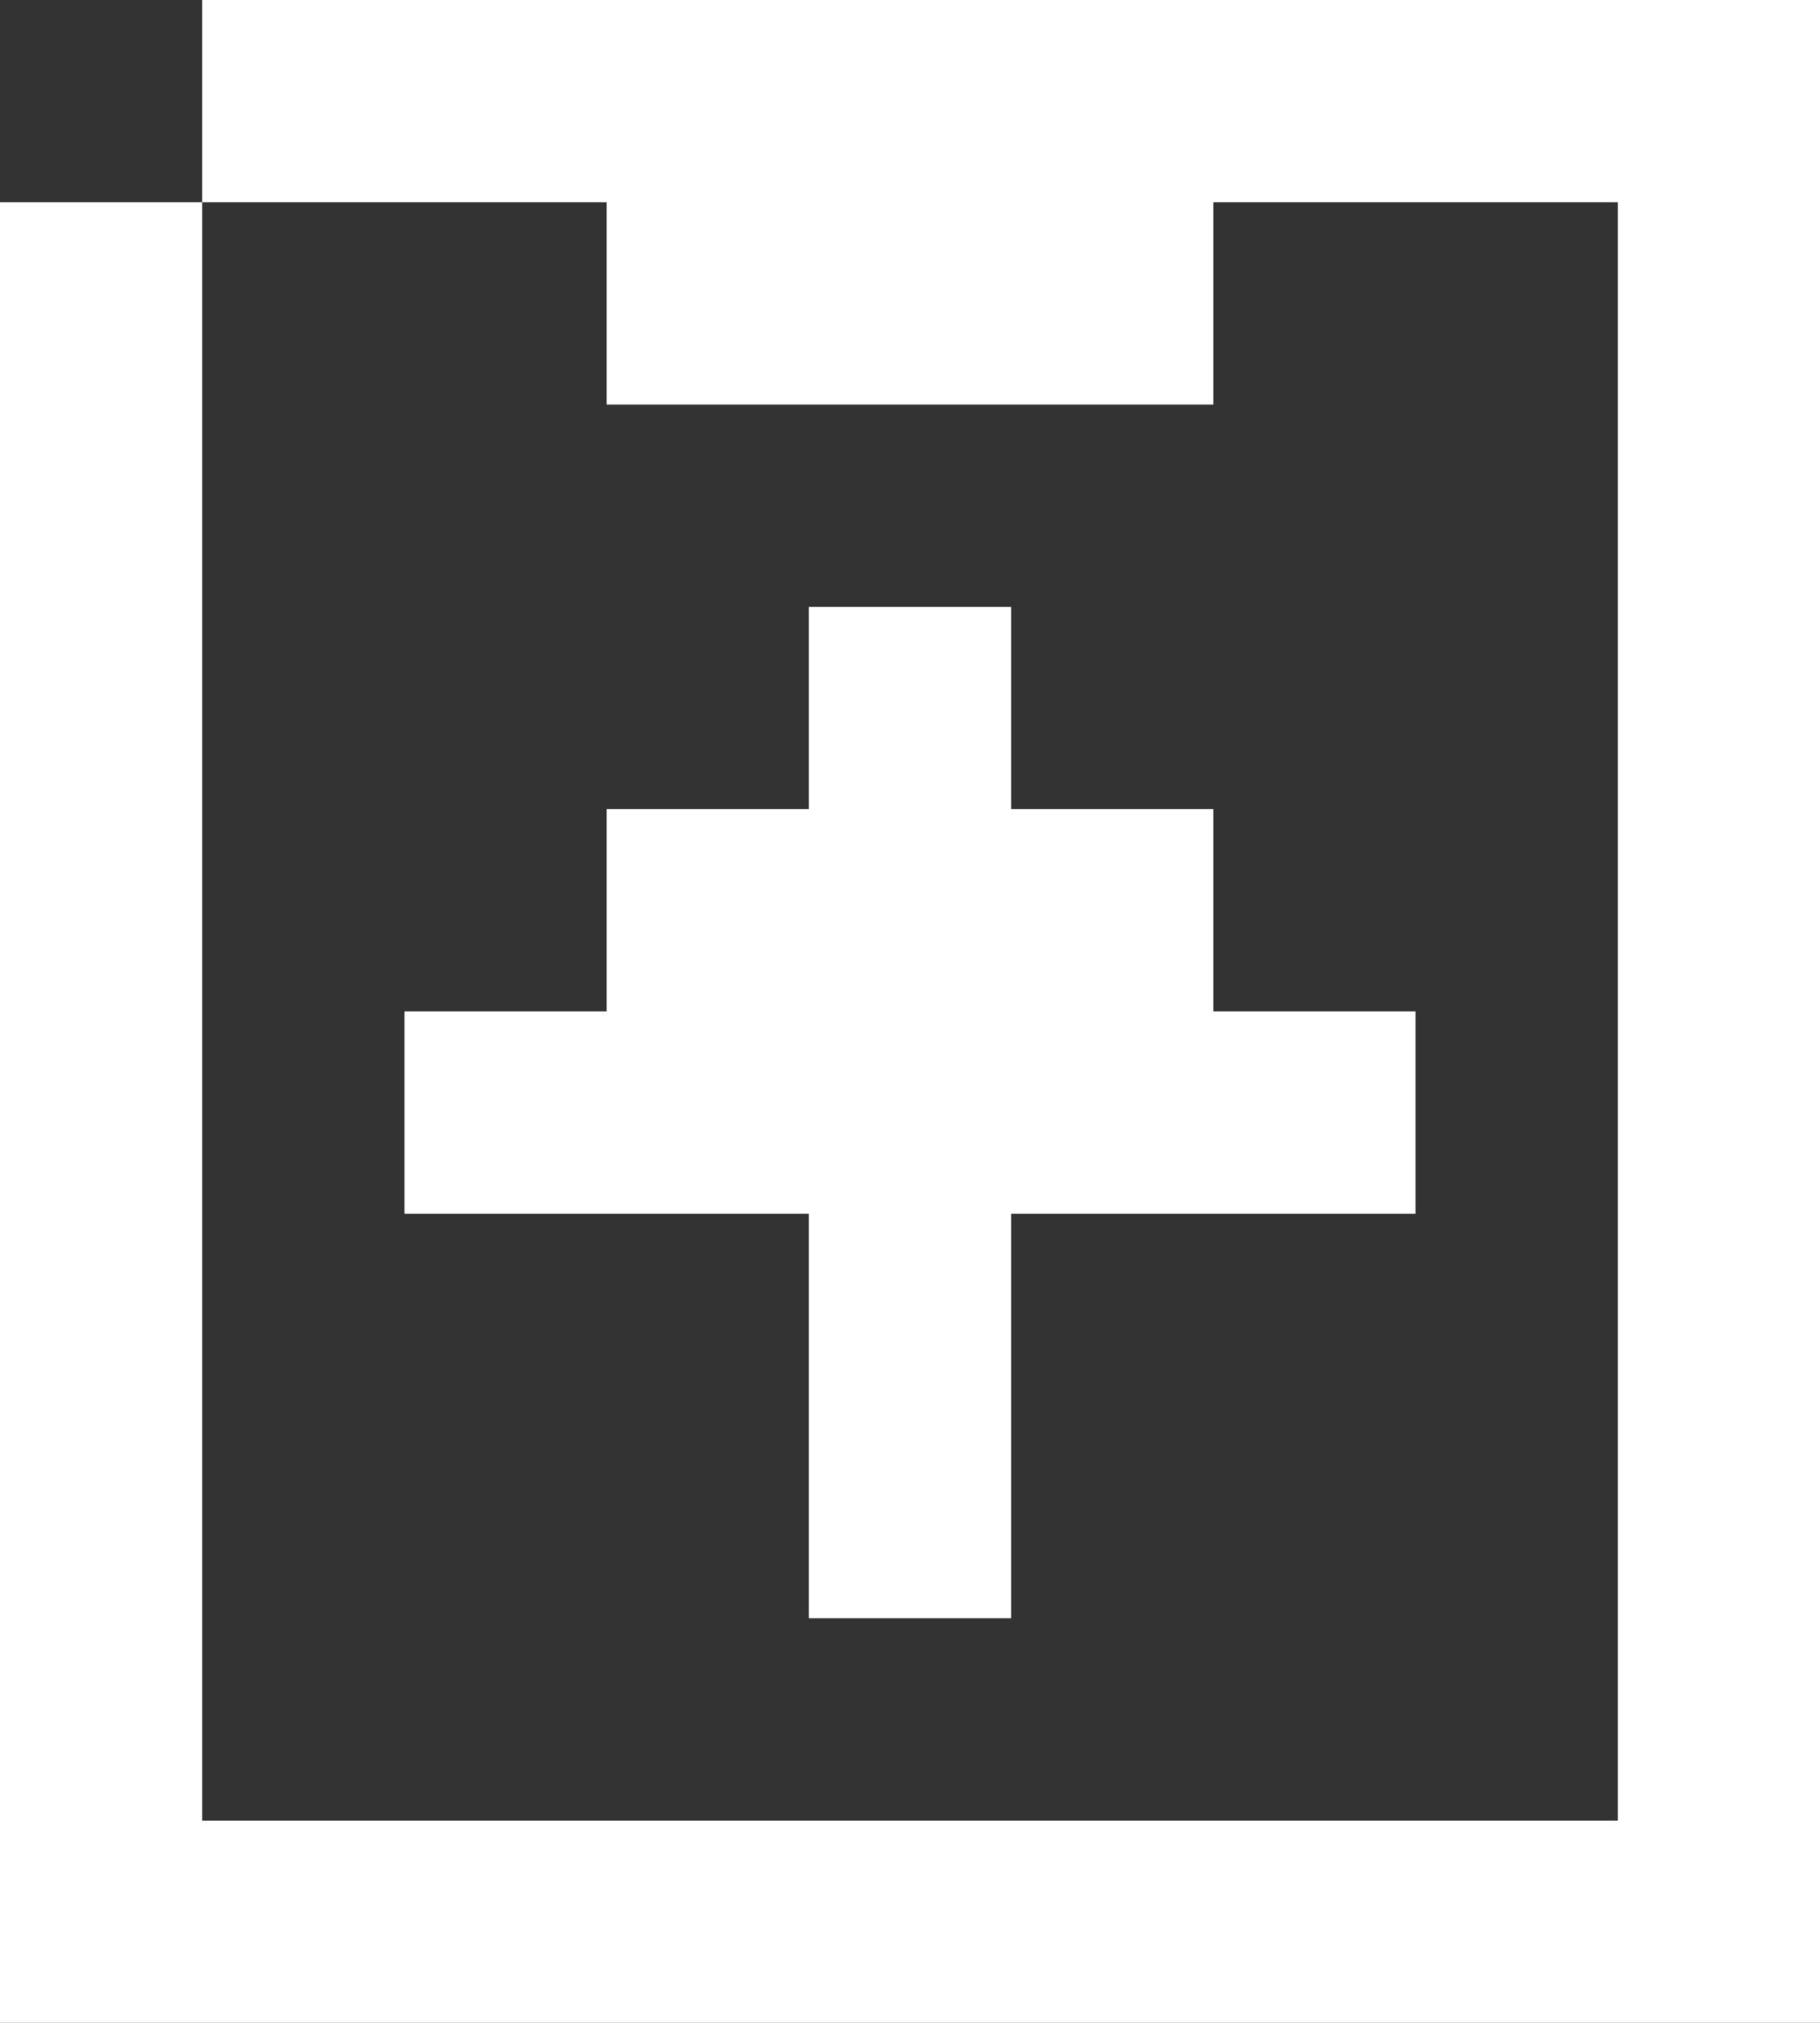 <?xml version="1.0" encoding="UTF-8" standalone="no"?>
<!-- Generator: Adobe Illustrator 26.0.0, SVG Export Plug-In . SVG Version: 6.00 Build 0)  -->

<svg
   version="1.1"
   id="Layer_1"
   x="0px"
   y="0px"
   viewBox="0 0 18 20"
   xml:space="preserve"
   width="18"
   height="20"
   xmlns="http://www.w3.org/2000/svg"
   xmlns:svg="http://www.w3.org/2000/svg"><rect x="0" y="0" width="18" height="20" fill="#333333" stroke="none"/><defs
   id="defs11" />
<g
   id="g6"
   style="fill:#ffffff">
	<path
   d="M 18,18 C 18,12 18,6 18,0 12.7,0 7.3,0 2,0 c 0,0.5 0,1.5 0,2 1.3,0 2.7,0 4,0 0,0.5 0,1.5 0,2 1.9,0 4.1,0 6,0 0,-0.5 0,-1.5 0,-2 1.3,0 2.7,0 4,0 0,5.3 0,10.7 0,16 C 11.4,18 6.6,18 2,18 2,12.7 2,7.3 2,2 1.5,2 0.5,2 0,2 c 0,6 0,12 0,18 6,0 12,0 18,0 0,-0.5 0,-1.5 0,-2 z"
   id="path2"
   style="fill:#ffffff" />
	<path
   d="M 8,6 C 8,6.5 8,7.5 8,8 7.5,8 6.5,8 6,8 c 0,0.5 0,1.5 0,2 -0.5,0 -1.5,0 -2,0 0,0.5 0,1.5 0,2 1.3,0 2.7,0 4,0 0,1.3 0,2.7 0,4 0.5,0 1.5,0 2,0 0,-1.3 0,-2.7 0,-4 1.3,0 2.7,0 4,0 0,-0.5 0,-1.5 0,-2 -0.5,0 -1.5,0 -2,0 C 12,9.5 12,8.5 12,8 11.5,8 10.5,8 10,8 10,7.5 10,6.5 10,6 9.5,6 8.5,6 8,6 Z"
   id="path4"
   style="fill:#ffffff" />
</g>
</svg>
